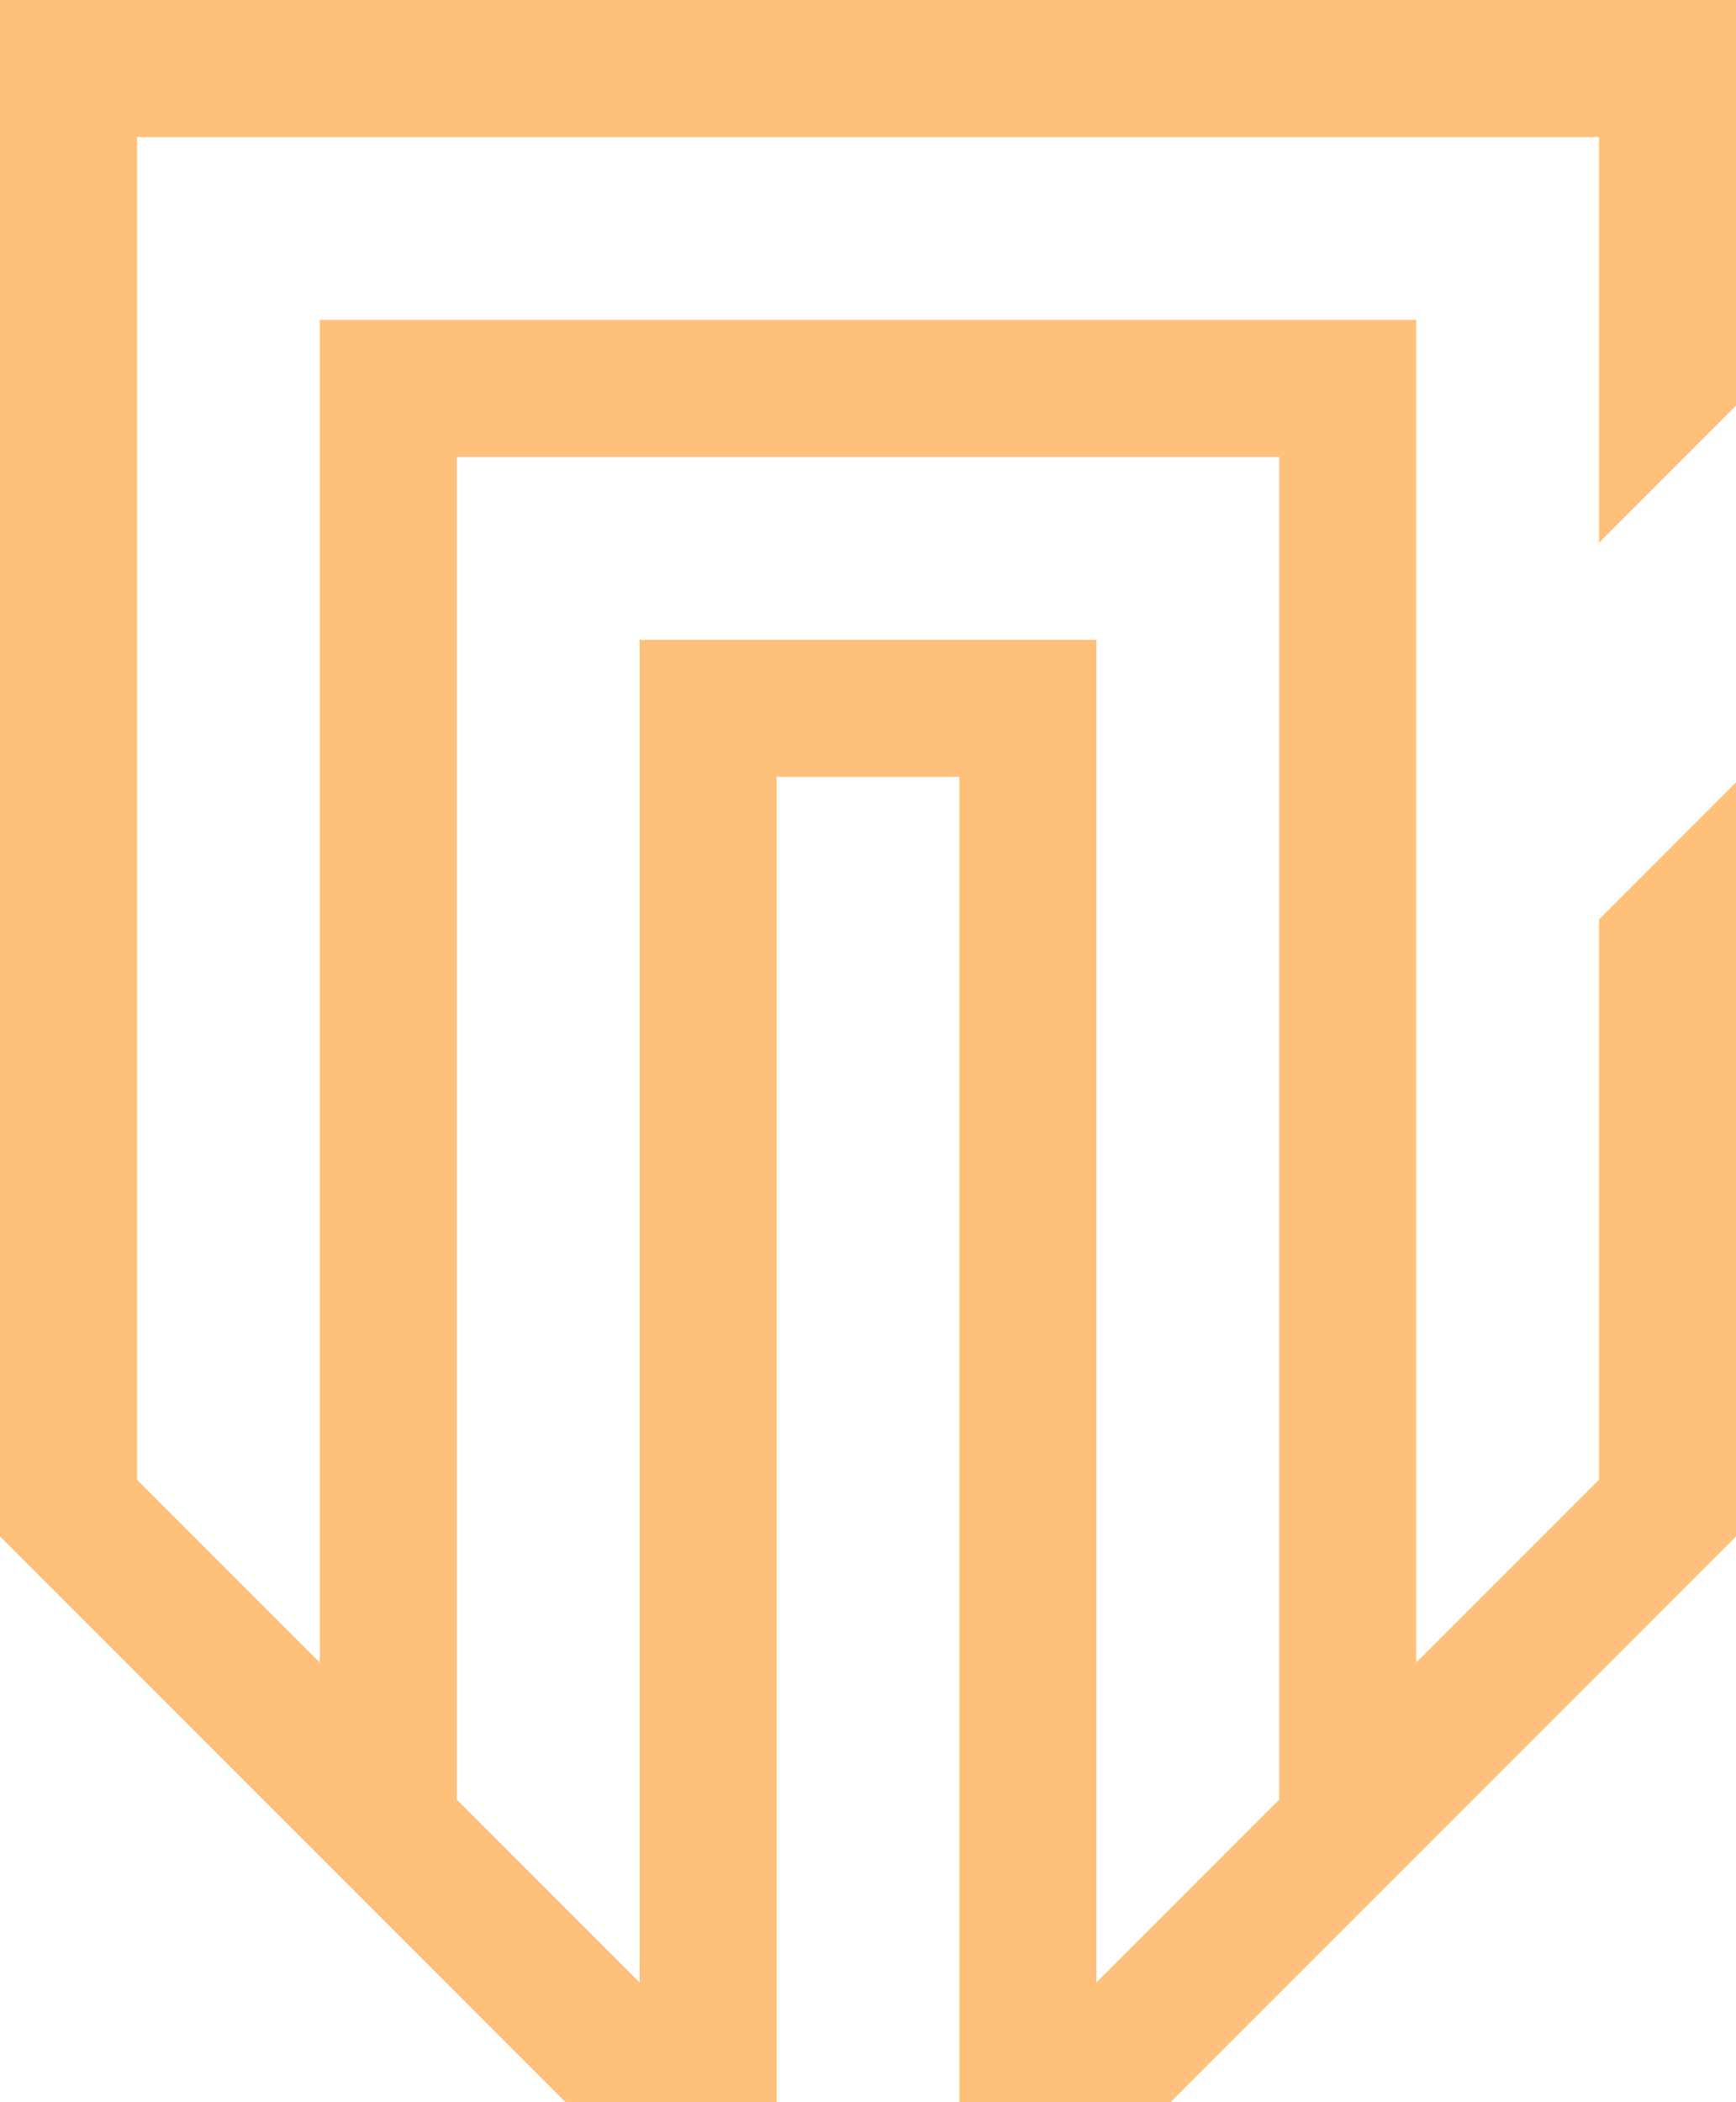 <svg width="76" height="92" viewBox="0 0 76 92" fill="none" xmlns="http://www.w3.org/2000/svg">
<path fill-rule="evenodd" clip-rule="evenodd" d="M0 0V4.999V5.999V58.757V66V67.242L24.757 92H28H33.242H34V34H36H37H42V92H42.757H48H51.242L76 67.242V34.242L70 40.243V64.758L62 72.758V20V18V13.999H37H35H14V19V20V72.758L6 64.758V5.999H36H37H70V23.757L76 17.757V0H0ZM20 78.757V20H35H37H56V78.757L48 86.757V28H47H42H37H36H34H29H28V86.757L20 78.757Z" fill="#FFC07C"/>
</svg>
